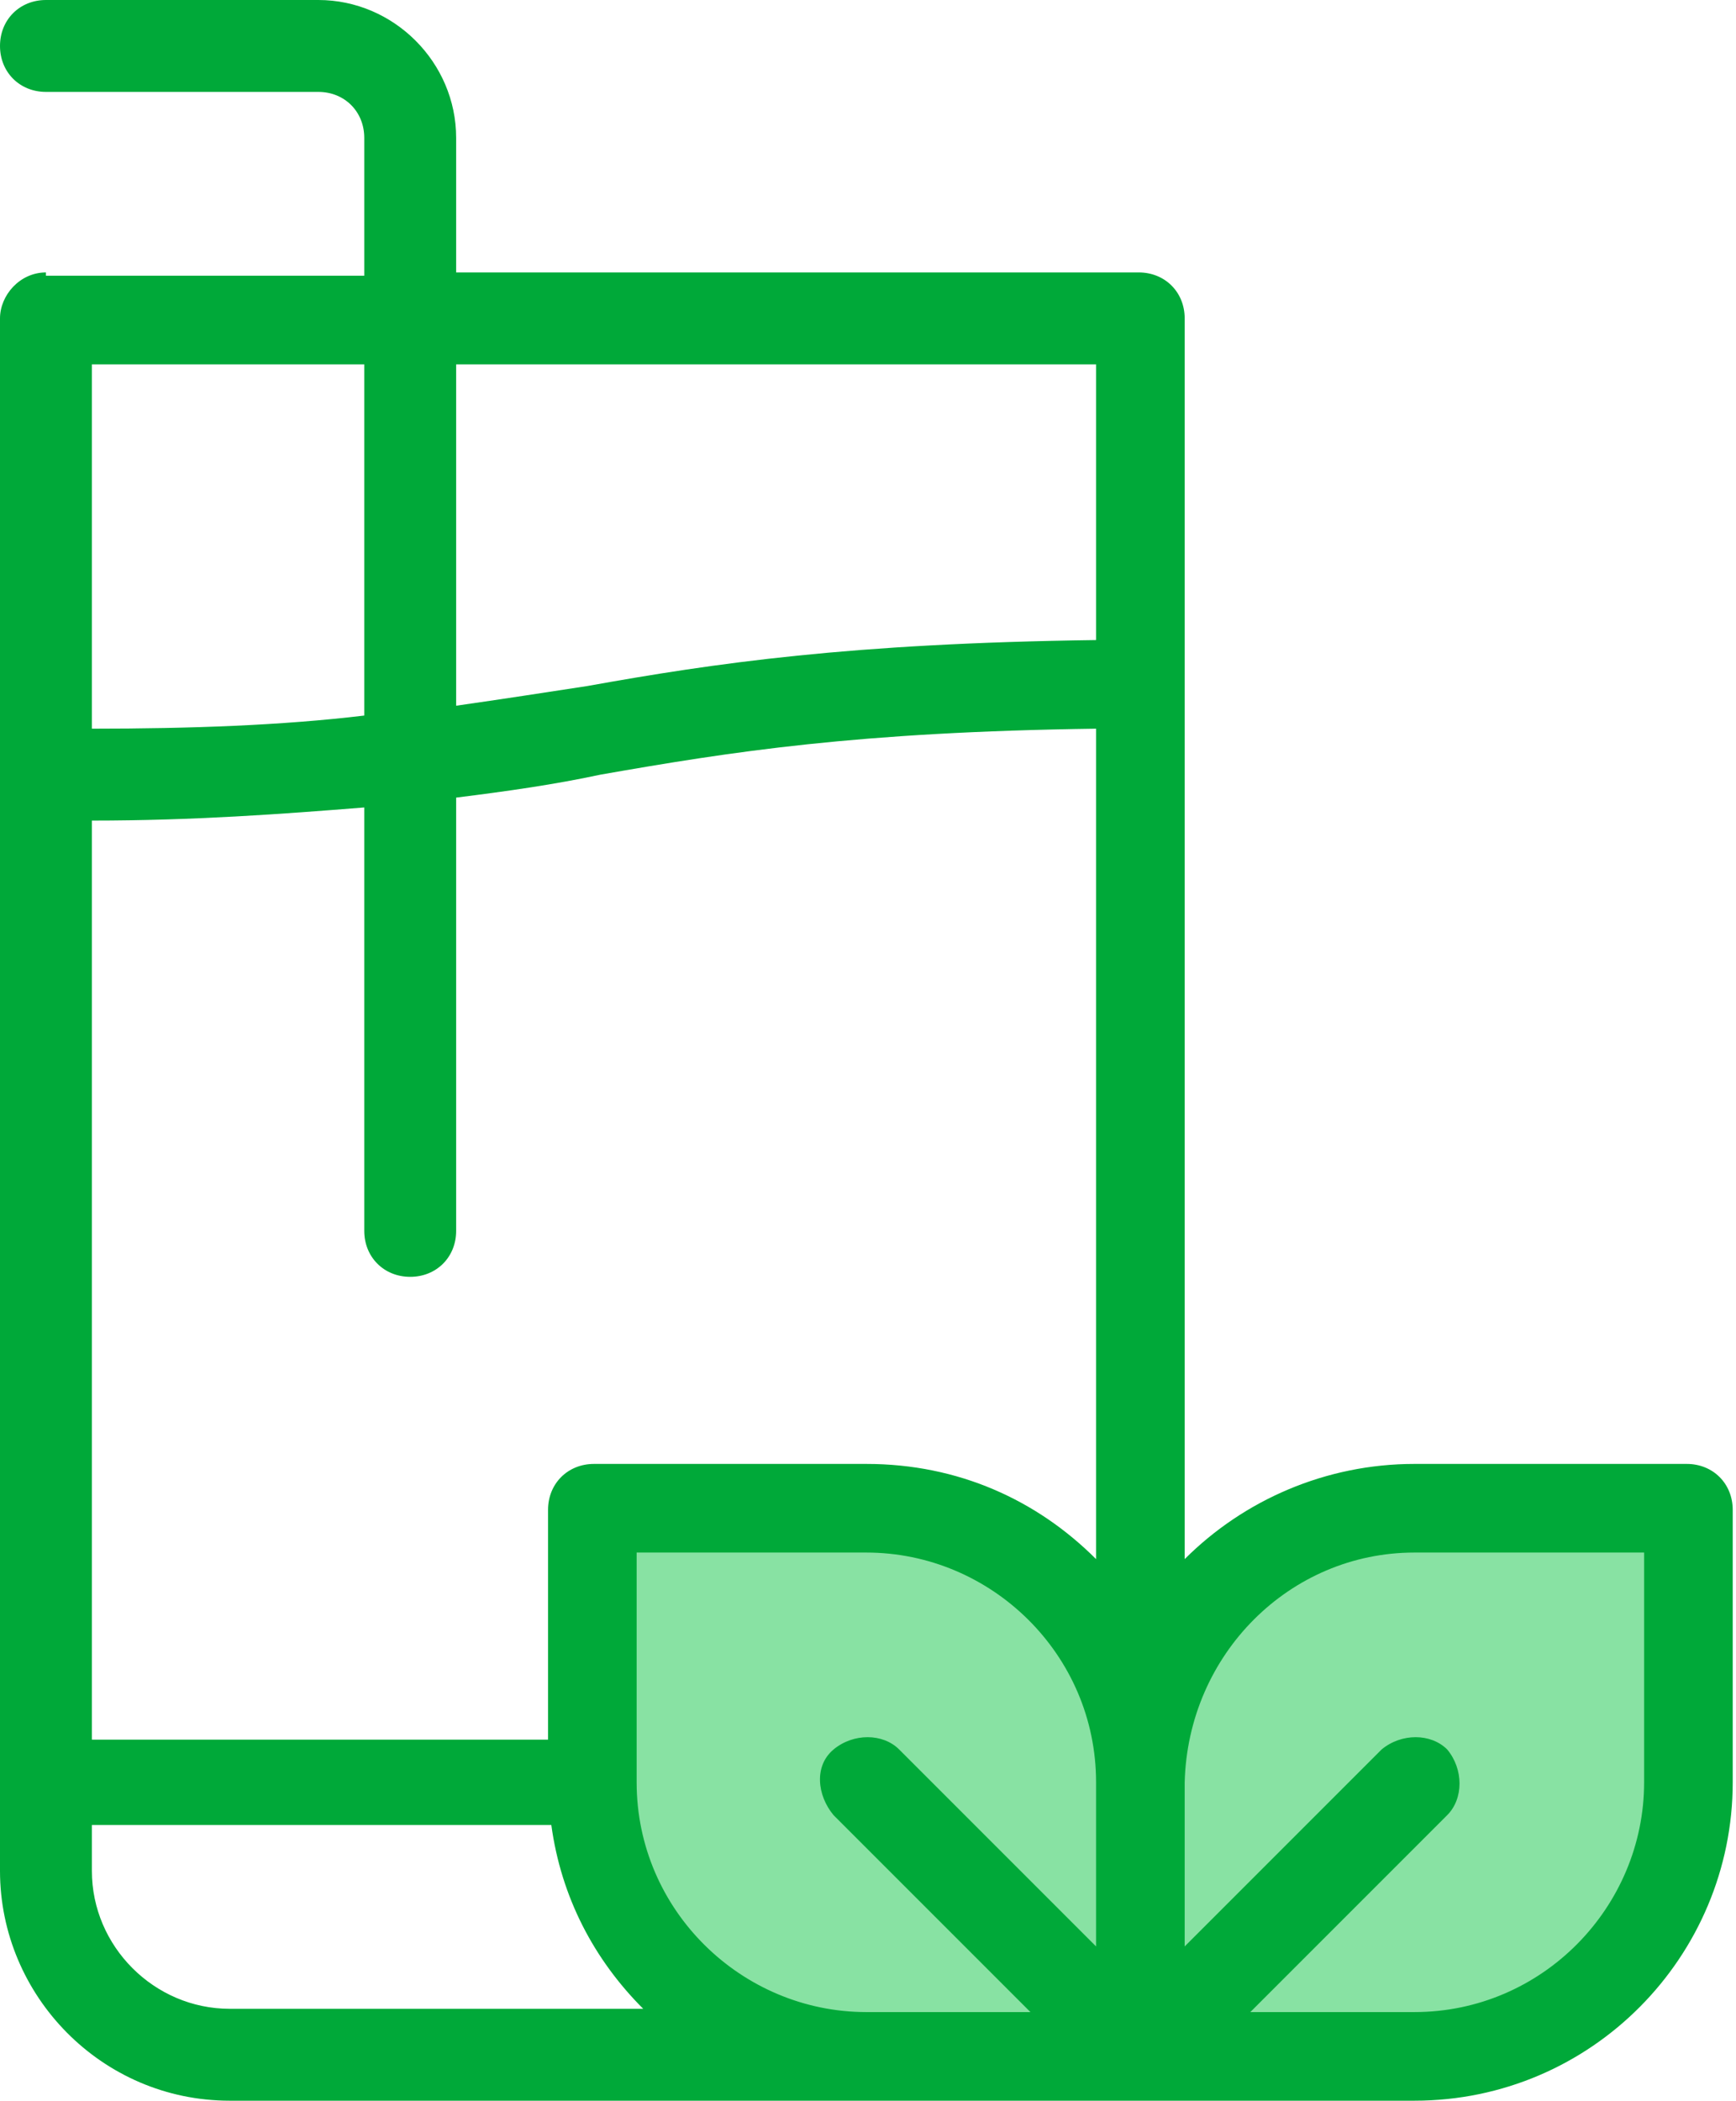 <?xml version="1.0" encoding="utf-8"?>
<!-- Generator: Adobe Illustrator 24.1.1, SVG Export Plug-In . SVG Version: 6.00 Build 0)  -->
<svg version="1.1" id="Capa_1" xmlns="http://www.w3.org/2000/svg" xmlns:xlink="http://www.w3.org/1999/xlink" x="0px" y="0px"
	 viewBox="0 0 52.9 64" style="enable-background:new 0 0 52.9 64;" xml:space="preserve">
<style type="text/css">
	.st0{fill:#88E2A3;}
	.st1{fill:#00A939;}
</style>
<g>
	<path class="st0" d="M34.8,62.6V57v-2.8c0-4.6,3.7-8.3,8.3-8.3h8.3v8.3c0,4.6-3.7,8.3-8.3,8.3H34.8z"/>
	<path class="st0" d="M34.8,62.6h-5.6h-2.8c-4.6,0-8.3-3.7-8.3-8.3v-8.3h8.3c4.6,0,8.3,3.7,8.3,8.3V57V62.6z"/>
</g>
<path class="st1" d="M1.4,8.3C0.6,8.3,0,9,0,9.7V57c0,3.8,3.1,7,7,7h19.5h8.3h8.3c5.4,0,9.7-4.4,9.7-9.7v-8.3c0-0.8-0.6-1.4-1.4-1.4
	h-8.3c-2.7,0-5.2,1.1-7,2.9V9.7c0-0.8-0.6-1.4-1.4-1.4H13.9V4.2C13.9,1.9,12,0,9.7,0H1.4C0.6,0,0,0.6,0,1.4s0.6,1.4,1.4,1.4h8.3
	c0.8,0,1.4,0.6,1.4,1.4v4.2H1.4z M11.1,11.1v10.7c-2.5,0.3-5.3,0.4-8.3,0.4V11.1H11.1z M33.4,47.5c-1.8-1.8-4.2-2.9-7-2.9h-8.3
	c-0.8,0-1.4,0.6-1.4,1.4v7H2.8V25c3.1,0,5.8-0.2,8.3-0.4v12.9c0,0.8,0.6,1.4,1.4,1.4s1.4-0.6,1.4-1.4V24.3c1.6-0.2,3-0.4,4.4-0.7
	c4-0.7,7.8-1.3,15.1-1.4V47.5z M33.4,59.3l-6-6c-0.5-0.5-1.4-0.5-2,0s-0.5,1.4,0,2l6,6h-5c-3.8,0-7-3.1-7-7v-7h7c3.8,0,7,3.1,7,7
	V59.3z M7,61.2c-2.3,0-4.2-1.9-4.2-4.2v-1.4h14c0.3,2.2,1.3,4.1,2.8,5.6H7z M43.1,47.3h7v7c0,3.8-3.1,7-7,7h-5l6-6
	c0.5-0.5,0.5-1.4,0-2c-0.5-0.5-1.4-0.5-2,0l-6,6v-5C36.2,50.4,39.3,47.3,43.1,47.3z M33.4,11.1v8.4c-7.5,0.1-11.6,0.7-15.5,1.4
	c-1.3,0.2-2.6,0.4-4,0.6V11.1H33.4z"/>
</svg>
